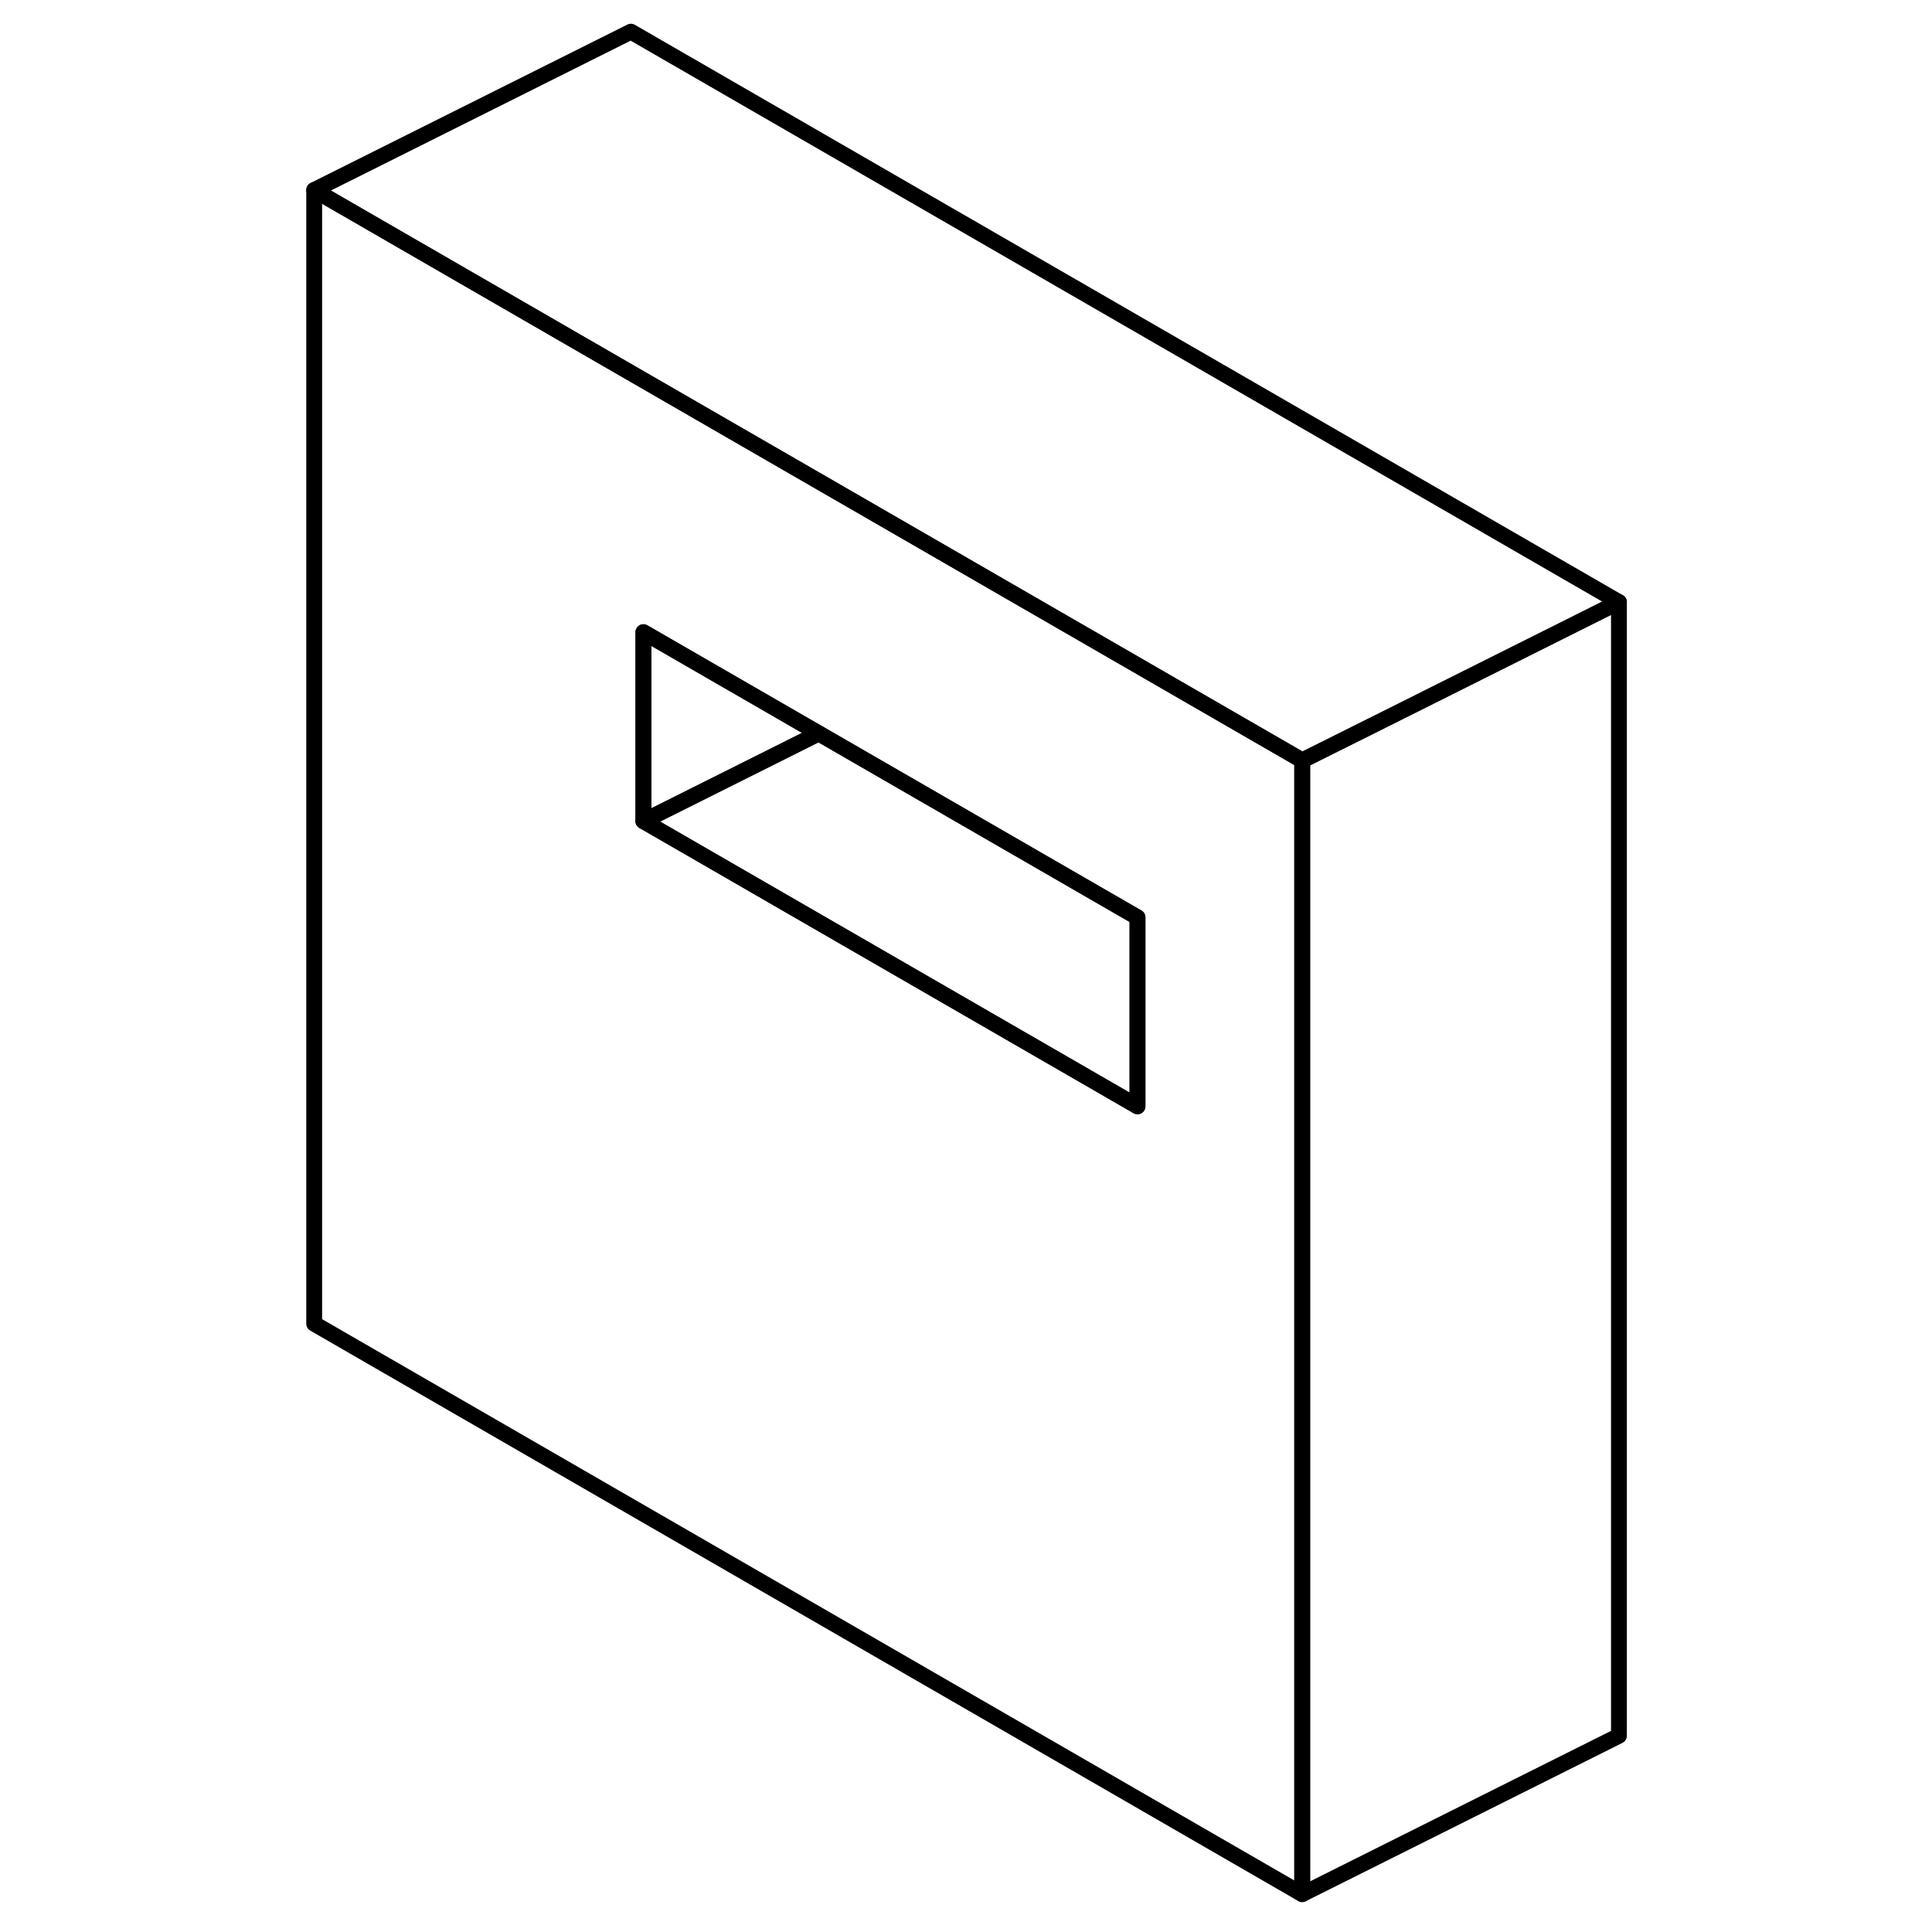 <svg width="48" height="48" viewBox="0 0 88 122" fill="none" xmlns="http://www.w3.org/2000/svg" stroke-width="1px"
     stroke-linecap="round" stroke-linejoin="round">
    <path d="M43.63 35.55L22.84 23.55L2.84 12V83.59L65.23 119.61V48.02L43.63 35.55ZM54.83 69.86L23.63 51.85V39.92L34.7 46.31L54.83 57.93V69.86Z" stroke="currentColor" stroke-linejoin="round"/>
    <path d="M34.699 46.31L23.629 51.85V39.92L34.699 46.31Z" stroke="currentColor" stroke-linejoin="round"/>
    <path d="M54.829 57.93V69.86L23.629 51.85L34.699 46.31L54.829 57.93Z" stroke="currentColor" stroke-linejoin="round"/>
    <path d="M85.23 38.02L70.46 45.41L65.23 48.02L43.63 35.55L22.84 23.55L2.84 12L22.84 2L85.23 38.02Z" stroke="currentColor" stroke-linejoin="round"/>
    <path d="M85.231 38.02V109.61L65.231 119.61V48.02L70.46 45.41L85.231 38.02Z" stroke="currentColor" stroke-linejoin="round"/>
</svg>